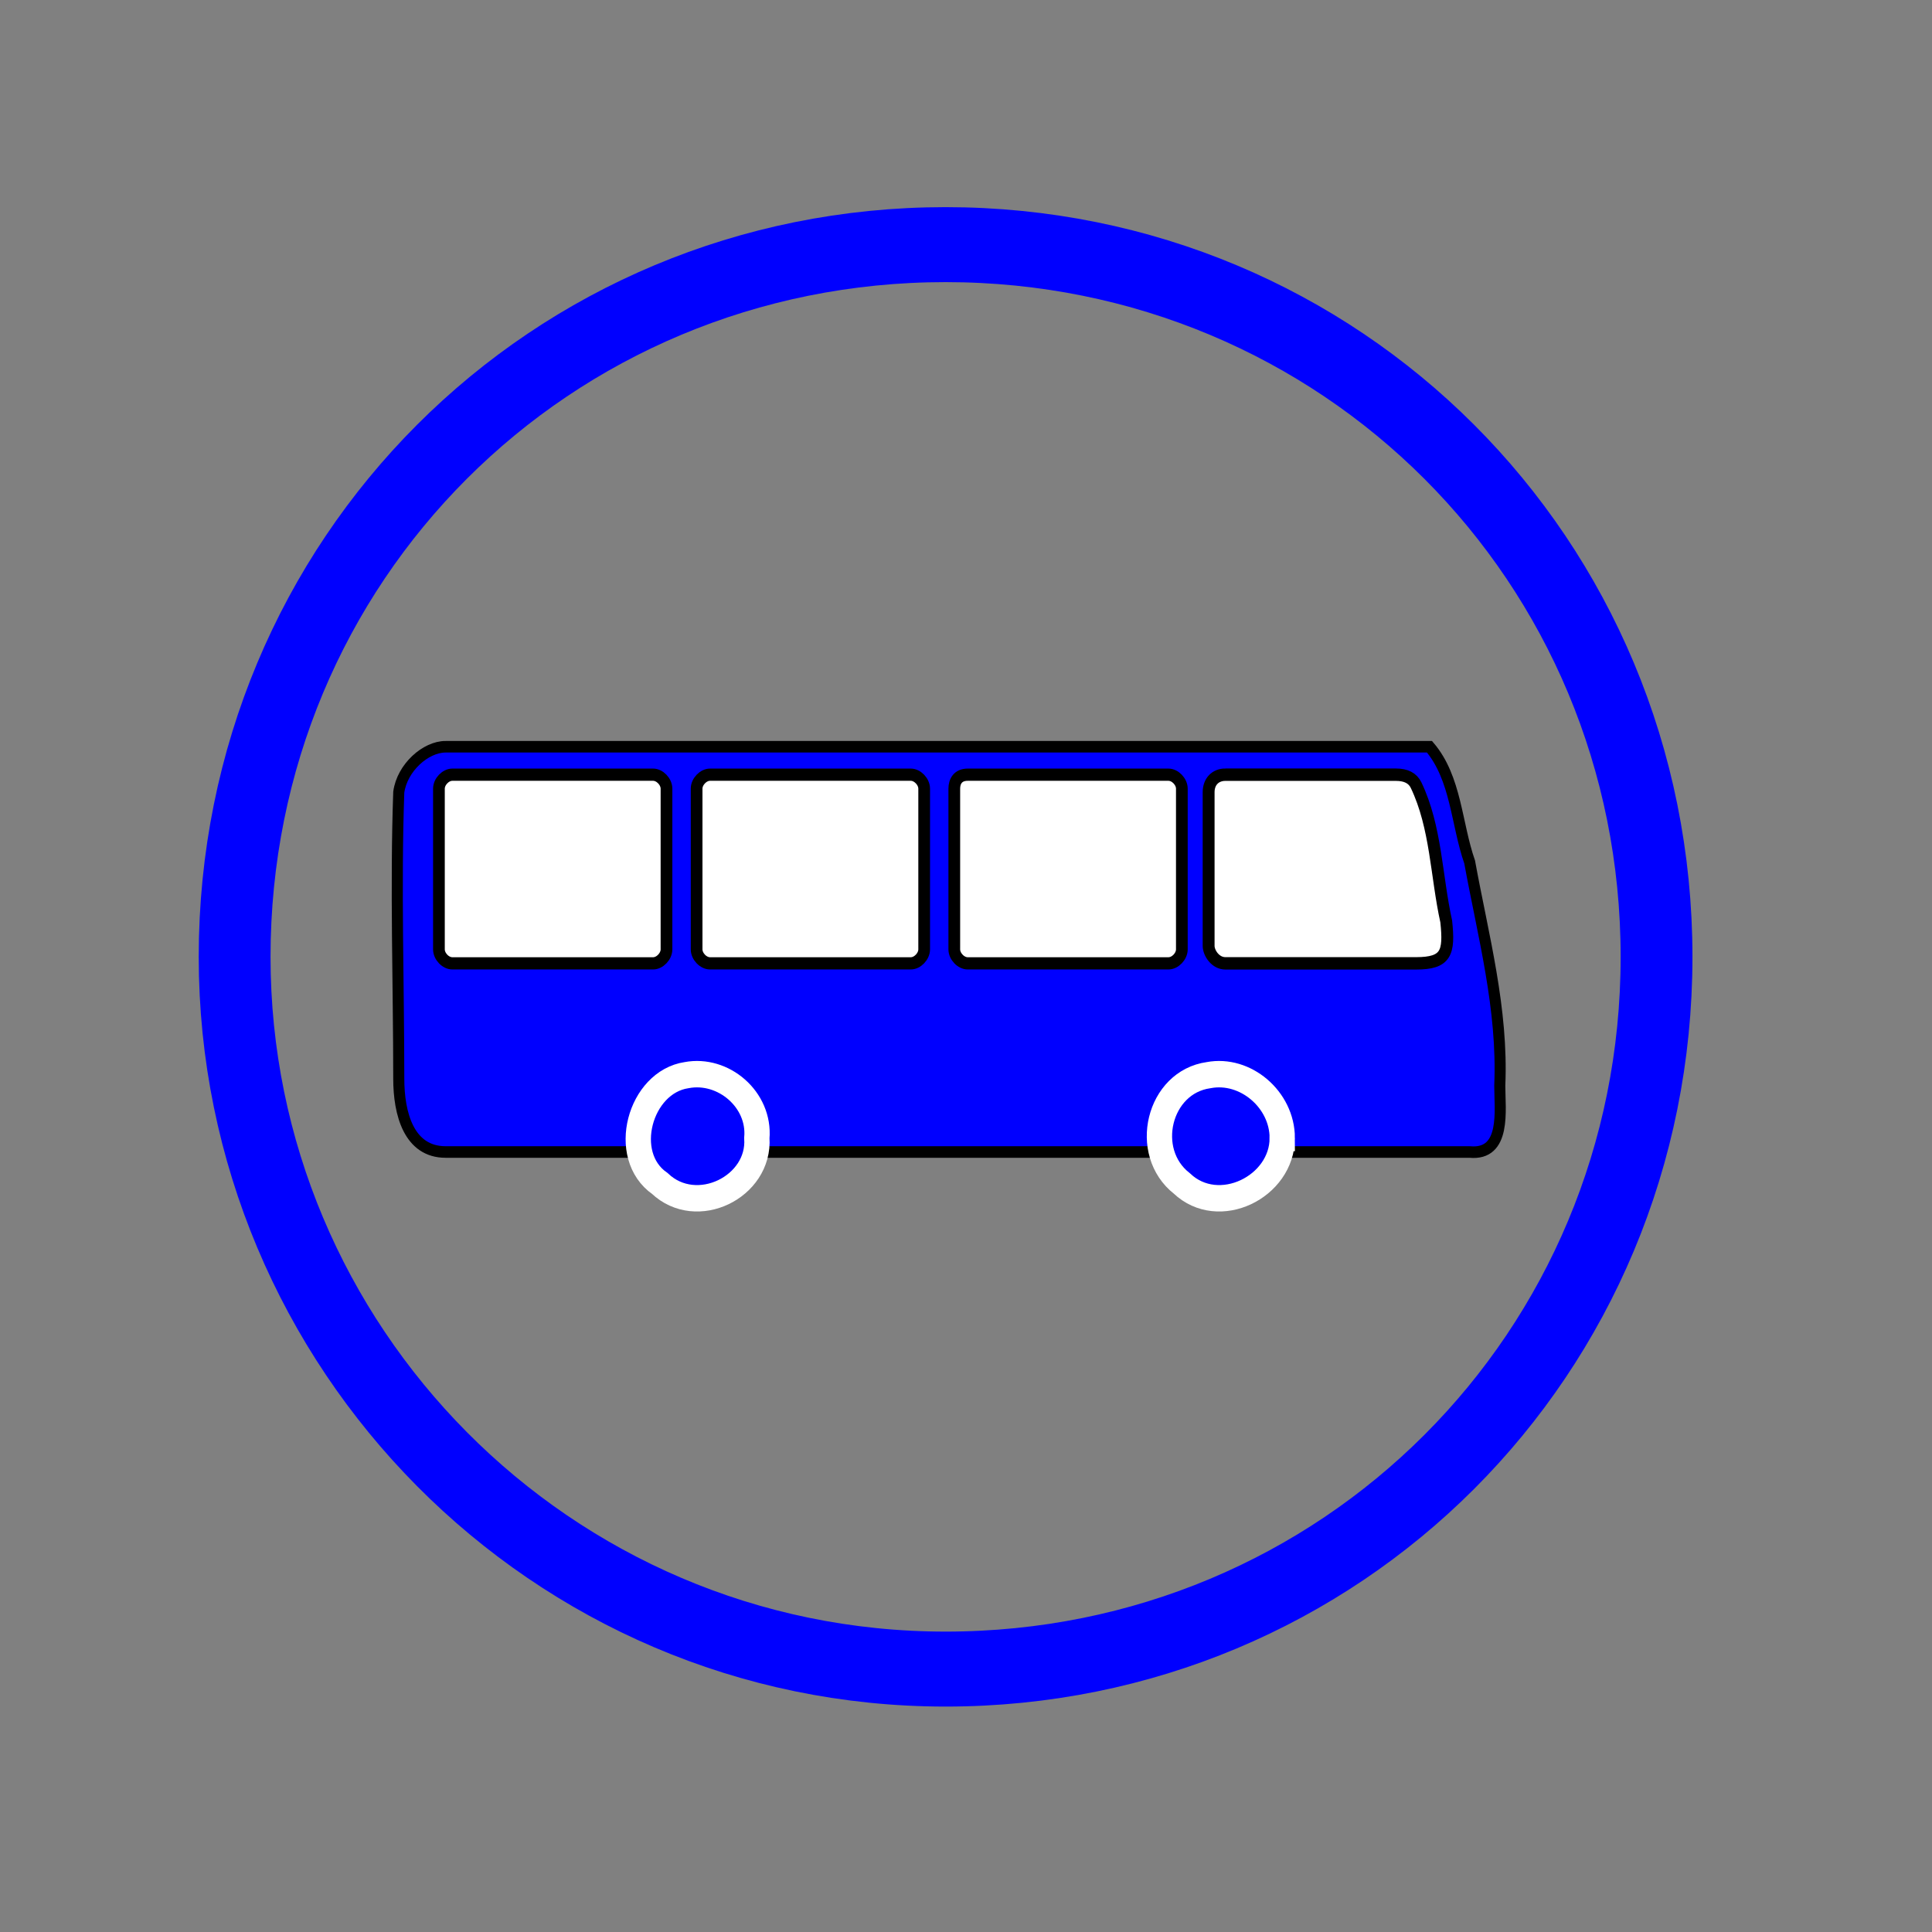 <svg enable-background="new 0 0 41 41" height="41" viewBox="0 0 41 41" width="41" xmlns="http://www.w3.org/2000/svg"><rect x="0" y="0" width="41" height="41" fill="#808080" stroke="none"/><g transform="matrix(1.524 0 0 1.591 -437.438 -1077.484)"><a><g transform="matrix(.466 0 0 .466 295.102 691.671)"><path d="m-4-9.6h29.4c.8.9.8 2.2 1.2 3.3.4 2.1 1 4.2.9 6.4 0 .7.2 2-.9 1.9-10.2 0-20.4 0-30.6 0-1.1 0-1.4-1.1-1.4-2.1 0-2.7-.1-5.5 0-8.2.1-.7.8-1.3 1.4-1.3z" fill="#00f" stroke="#000" stroke-width=".331"/><path d="m21 1.6c0 1.4-1.9 2.3-3 1.3-1.2-.9-.7-2.9.8-3.1 1.1-.2 2.2.7 2.2 1.8z" fill="#00f" stroke="#fff" stroke-width=".756"/><path d="m5.3 1.6c.1 1.4-1.8 2.3-2.9 1.3-1.2-.8-.6-2.9.8-3.1 1.1-.2 2.2.7 2.1 1.8z" fill="#00f" stroke="#fff" stroke-width=".756"/><g fill="#fff" stroke="#000"><path d="m19.3-8.8h5.1c.3 0 .5.1.6.3.6 1.2.6 2.6.9 3.9.1.9 0 1.2-.9 1.2-1.9 0-3.9 0-5.7 0-.3 0-.5-.3-.5-.5 0-1.6 0-3.3 0-4.4 0-.3.2-.5.5-.5z" stroke-width=".355"/><path d="m3.9-8.8h6c.2 0 .4.2.4.4v4.6c0 .2-.2.4-.4.4h-6c-.2 0-.4-.2-.4-.4v-4.6c0-.2.2-.4.4-.4z" stroke-width=".35"/><path d="m-3.8-8.8h6c.2 0 .4.2.4.4v4.6c0 .2-.2.4-.4.4h-6c-.2 0-.4-.2-.4-.4v-4.6c0-.2.2-.4.4-.4z" stroke-width=".35"/><path d="m11.6-8.8h6c.2 0 .4.2.4.4v4.6c0 .2-.2.4-.4.4h-6c-.2 0-.4-.2-.4-.4v-4.6c0-.2.1-.4.4-.4z" stroke-width=".35"/></g></g></a><path d="m310.1 690c0 5.3-4.4 9.5-9.9 9.5s-9.9-4.3-9.9-9.5c0-5.3 4.4-9.5 9.9-9.5s9.9 4.2 9.9 9.5z" fill="none" stroke="#00f" stroke-linejoin="bevel"/></g></svg>